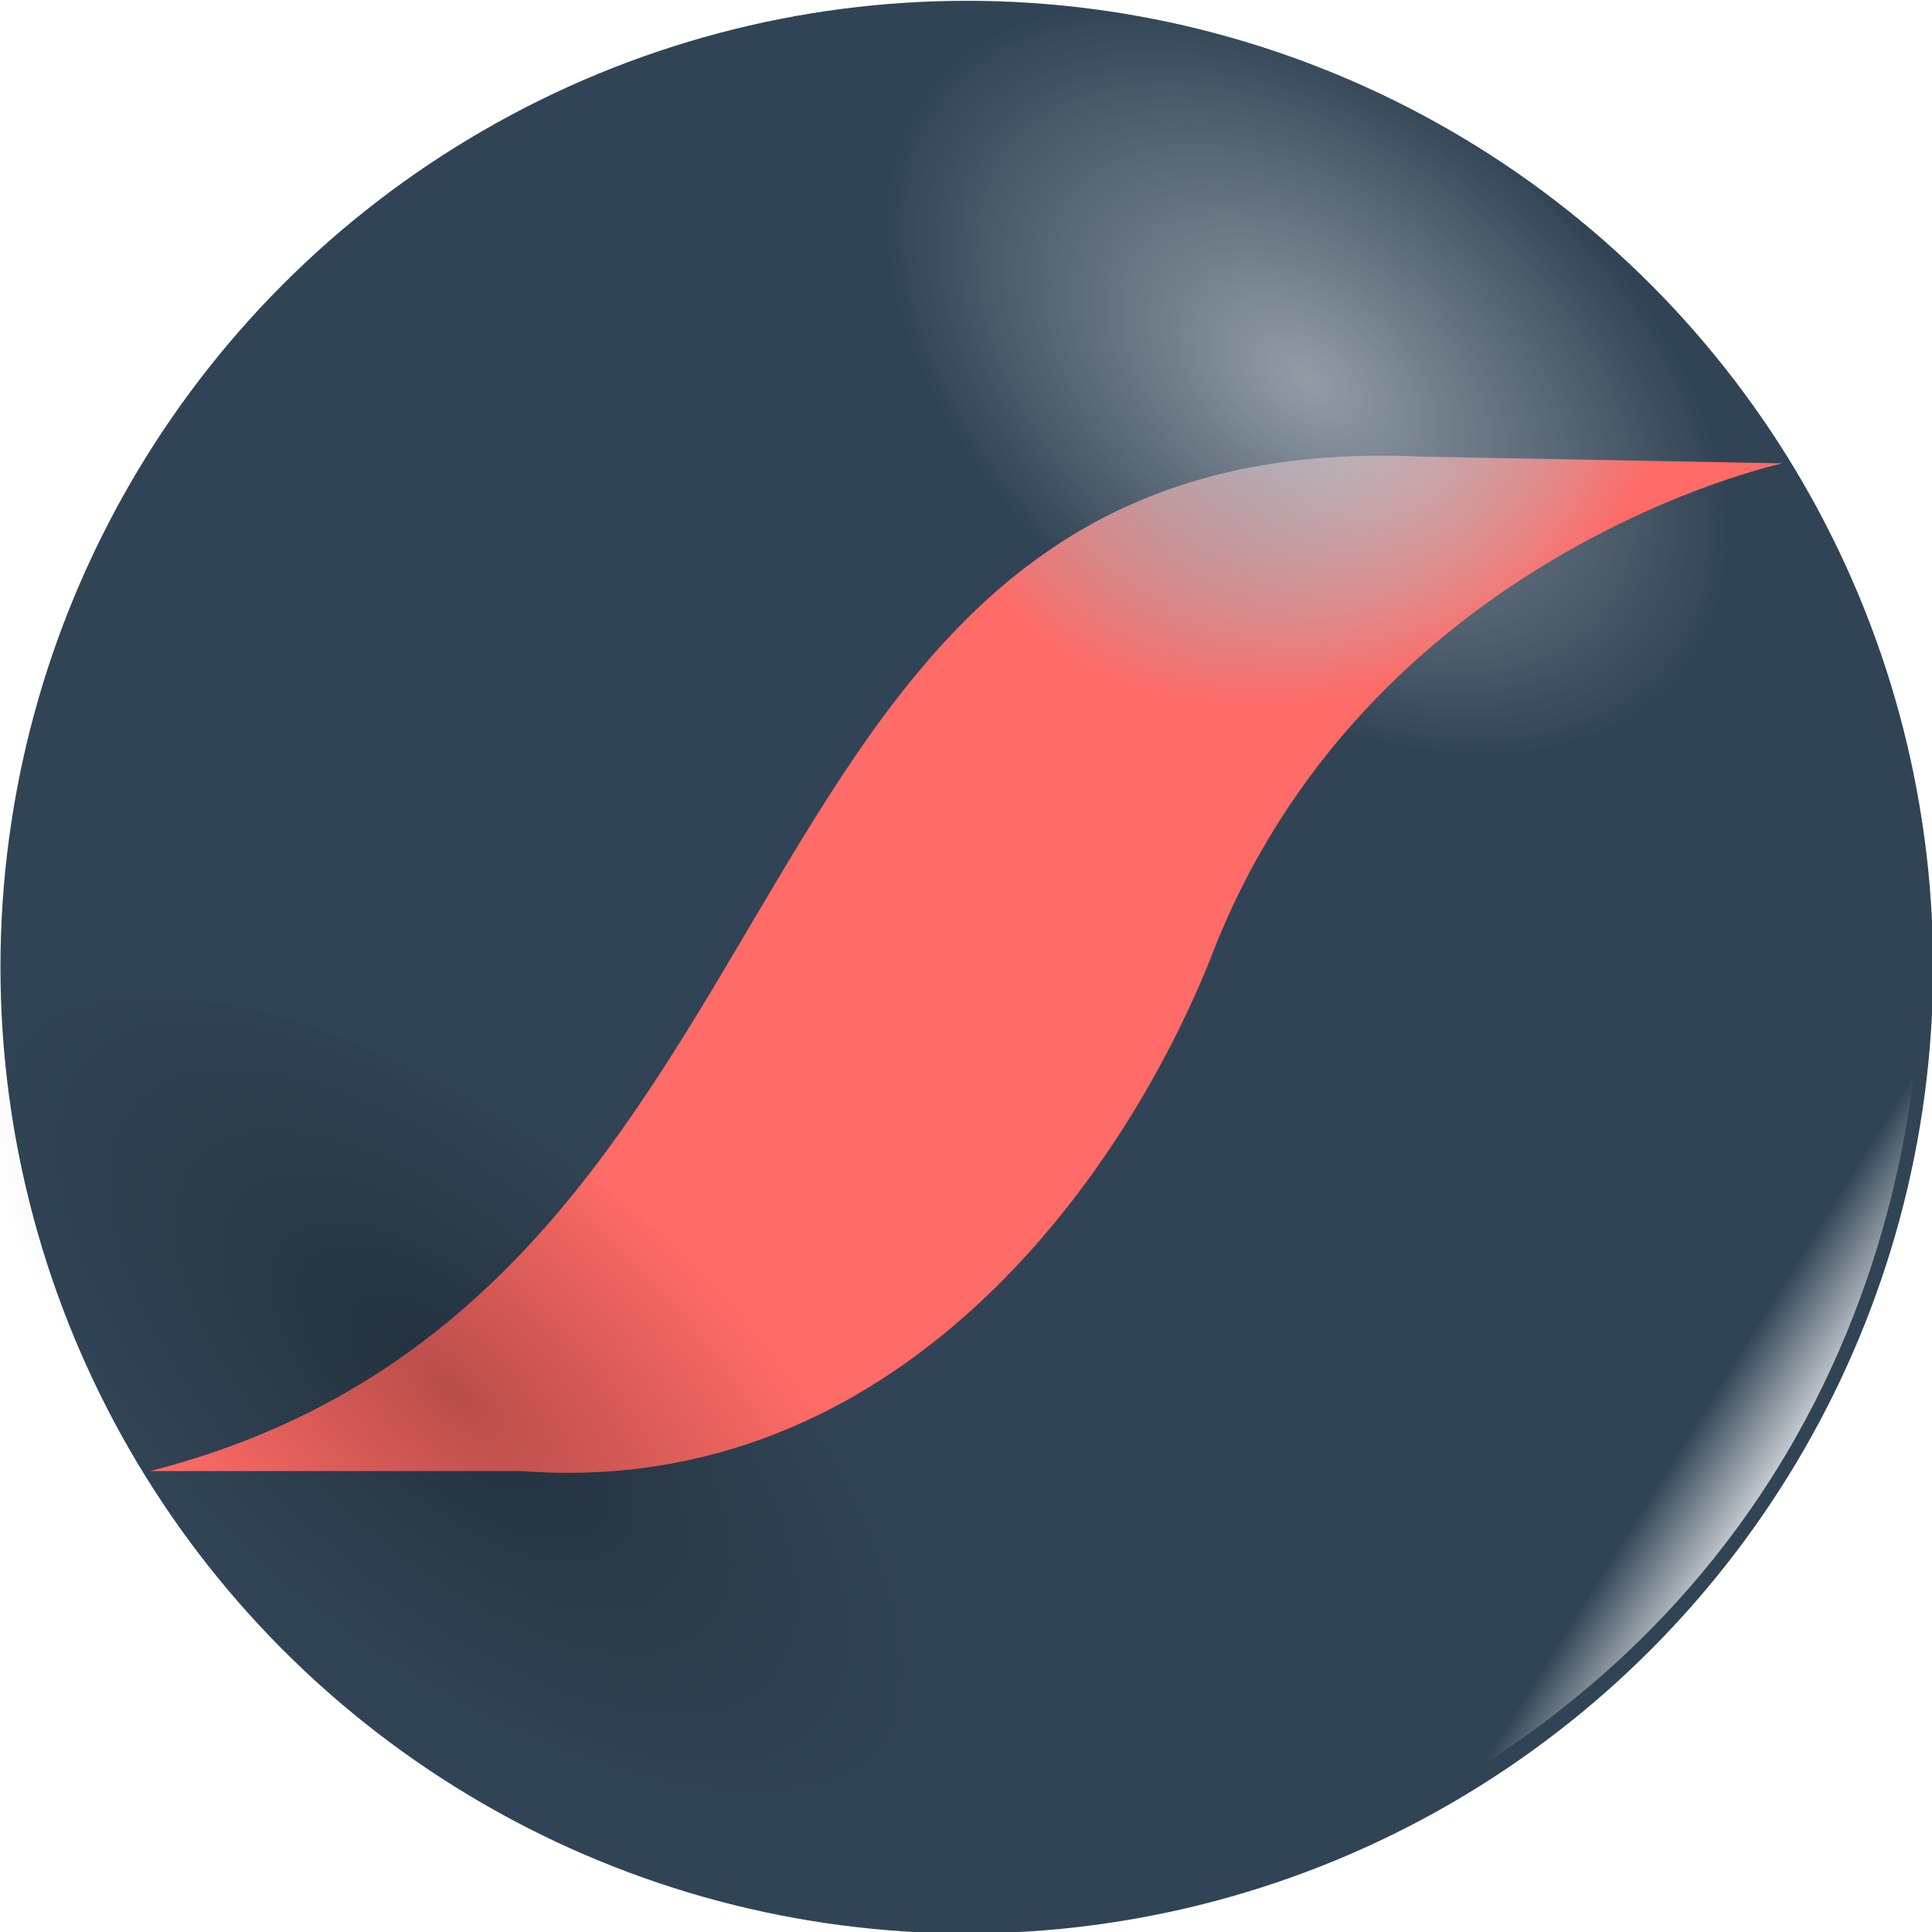 <?xml version="1.0" encoding="UTF-8" standalone="no"?>
<!-- Created with Inkscape (http://www.inkscape.org/) -->

<svg
   xmlns:dc="http://purl.org/dc/elements/1.1/"
   xmlns:cc="http://creativecommons.org/ns#"
   xmlns:rdf="http://www.w3.org/1999/02/22-rdf-syntax-ns#"
   xmlns:svg="http://www.w3.org/2000/svg"
   xmlns="http://www.w3.org/2000/svg"
   xmlns:xlink="http://www.w3.org/1999/xlink"
   xmlns:sodipodi="http://sodipodi.sourceforge.net/DTD/sodipodi-0.dtd"
   xmlns:inkscape="http://www.inkscape.org/namespaces/inkscape"
   width="33.298mm"
   height="33.298mm"
   viewBox="0 0 33.298 33.298"
   version="1.1"
   id="svg4874"
   inkscape:version="0.92.5 (0.92.5+68)"
   sodipodi:docname="sl_esfera.svg"
   inkscape:export-filename="/home/martin/Escritorio/sl_esfera.png"
   inkscape:export-xdpi="96.099998"
   inkscape:export-ydpi="96.099998">
  <defs
     id="defs4868">
    <radialGradient
       inkscape:collect="always"
       xlink:href="#linearGradient897"
       id="radialGradient913-5"
       cx="2.117"
       cy="88.534"
       fx="2.117"
       fy="88.534"
       r="16"
       gradientTransform="matrix(0.315,-0.415,0.661,0.502,12.429,23.953)"
       gradientUnits="userSpaceOnUse" />
    <linearGradient
       inkscape:collect="always"
       id="linearGradient897">
      <stop
         id="stop895"
         offset="0"
         style="stop-color:#314455;stop-opacity:0.527" />
      <stop
         id="stop893"
         offset="1"
         style="stop-color:#314455;stop-opacity:1" />
    </linearGradient>
    <radialGradient
       inkscape:collect="always"
       xlink:href="#linearGradient1991"
       id="radialGradient1993-8"
       cx="5.193"
       cy="80.755"
       fx="5.193"
       fy="80.755"
       r="13.592"
       gradientTransform="matrix(0.719,-0.28,0.227,0.583,49.587,22.177)"
       gradientUnits="userSpaceOnUse" />
    <linearGradient
       inkscape:collect="always"
       id="linearGradient1991">
      <stop
         id="stop1989"
         offset="0"
         style="stop-color:#ffffff;stop-opacity:0.284" />
      <stop
         id="stop1987"
         offset="1"
         style="stop-color:#ff6b67;stop-opacity:1" />
    </linearGradient>
    <linearGradient
       inkscape:collect="always"
       xlink:href="#linearGradient2017"
       id="linearGradient2694"
       gradientUnits="userSpaceOnUse"
       gradientTransform="rotate(-180,63.33,84.139)"
       x1="40.635"
       y1="70.815"
       x2="43.714"
       y2="72.739" />
    <linearGradient
       inkscape:collect="always"
       id="linearGradient2017">
      <stop
         style="stop-color:#ffffff;stop-opacity:1"
         offset="0"
         id="stop2013" />
      <stop
         style="stop-color:#314455;stop-opacity:1"
         offset="1"
         id="stop2015" />
    </linearGradient>
    <radialGradient
       inkscape:collect="always"
       xlink:href="#linearGradient2495"
       id="radialGradient2497-41"
       gradientUnits="userSpaceOnUse"
       gradientTransform="matrix(1.788,-0.172,0.301,1.68,-70.431,-80.027)"
       cx="46.632"
       cy="97.215"
       fx="46.632"
       fy="97.215"
       r="4.427" />
    <linearGradient
       id="linearGradient2495"
       inkscape:collect="always">
      <stop
         id="stop2491"
         offset="0"
         style="stop-color:#000000;stop-opacity:1" />
      <stop
         id="stop2493"
         offset="1"
         style="stop-color:#000000;stop-opacity:0" />
    </linearGradient>
    <filter
       inkscape:collect="always"
       style="color-interpolation-filters:sRGB"
       id="filter2571-6"
       x="-0.28"
       width="1.561"
       y="-0.249"
       height="1.498">
      <feGaussianBlur
         inkscape:collect="always"
         stdDeviation="2.138"
         id="feGaussianBlur2573-9" />
    </filter>
  </defs>
  <sodipodi:namedview
     id="base"
     pagecolor="#ffffff"
     bordercolor="#666666"
     borderopacity="1.0"
     inkscape:pageopacity="0"
     inkscape:pageshadow="2"
     inkscape:zoom="3.959798"
     inkscape:cx="70.613604"
     inkscape:cy="62.392422"
     inkscape:document-units="pt"
     inkscape:current-layer="g2009-04"
     showgrid="false"
     fit-margin-top="0"
     fit-margin-left="-2.7755576e-17"
     fit-margin-right="0"
     fit-margin-bottom="0"
     inkscape:window-width="1364"
     inkscape:window-height="714"
     inkscape:window-x="0"
     inkscape:window-y="0"
     inkscape:window-maximized="0"
     scale-x="0.353" />
  <g
     inkscape:label="Capa 1"
     inkscape:groupmode="layer"
     id="layer1"
     transform="translate(-59.833,-105.429)">
    <g
       transform="matrix(0.622,0,0,0.622,37.814,69.975)"
       id="g2580-6">
      <g
         id="g2009-04">
        <ellipse
           style="opacity:1;fill:#ffffff;fill-opacity:1;fill-rule:nonzero;stroke:none;stroke-width:2.997;stroke-linecap:square;stroke-linejoin:round;stroke-miterlimit:4;stroke-dasharray:none;stroke-dashoffset:0;stroke-opacity:1;paint-order:normal"
           id="ellipse836"
           cx="62.385"
           cy="82.92"
           rx="25.594"
           ry="25.594"
           inkscape:export-xdpi="99.755745"
           inkscape:export-ydpi="99.755745" />
        <ellipse
           inkscape:export-ydpi="9.8800001"
           inkscape:export-xdpi="9.8800001"
           ry="26.776"
           rx="26.776"
           cy="83.798"
           cx="62.189"
           id="ellipse6317-9"
           style="opacity:1;fill:url(#radialGradient913-5);fill-opacity:1;fill-rule:nonzero;stroke:none;stroke-width:3.135;stroke-linecap:square;stroke-linejoin:round;stroke-miterlimit:4;stroke-dasharray:none;stroke-dashoffset:0;stroke-opacity:1;paint-order:normal" />
        <path
           style="fill:url(#radialGradient1993-8);fill-opacity:1;stroke:none;stroke-width:0.118px;stroke-linecap:butt;stroke-linejoin:miter;stroke-opacity:1"
           d="m 39.557,97.762 h 10.298 C 60.278,98.549 66.499,89.637 68.928,83.597 73.203,72.324 84.793,69.839 84.793,69.839 L 74.813,69.654 C 54.678,68.699 58.831,92.852 39.557,97.762 Z"
           id="path6370-5"
           inkscape:connector-curvature="0"
           inkscape:transform-center-x="0.37834226"
           inkscape:transform-center-y="0.63027615"
           sodipodi:nodetypes="cccccc" />
      </g>
      <path
         sodipodi:nodetypes="cc"
         inkscape:connector-curvature="0"
         id="path2011-6"
         d="M 74.587,107.036 C 89.731,98.775 88.587,83.238 88.587,83.238"
         style="fill:url(#linearGradient2694);fill-opacity:1;stroke:none;stroke-width:0.265px;stroke-linecap:butt;stroke-linejoin:miter;stroke-opacity:1" />
      <ellipse
         transform="matrix(1.57,0.72,0.26,1.372,-37.876,-38.094)"
         ry="6.8"
         rx="8.194"
         cy="75.318"
         cx="42.206"
         id="path2481-3"
         style="opacity:0.527;fill:url(#radialGradient2497-41);fill-opacity:1;fill-rule:nonzero;stroke:none;stroke-width:1.212;stroke-linecap:square;stroke-linejoin:round;stroke-miterlimit:4;stroke-dasharray:none;stroke-dashoffset:0;stroke-opacity:1;paint-order:normal;filter:url(#filter2571-6)" />
    </g>
  </g>
</svg>
